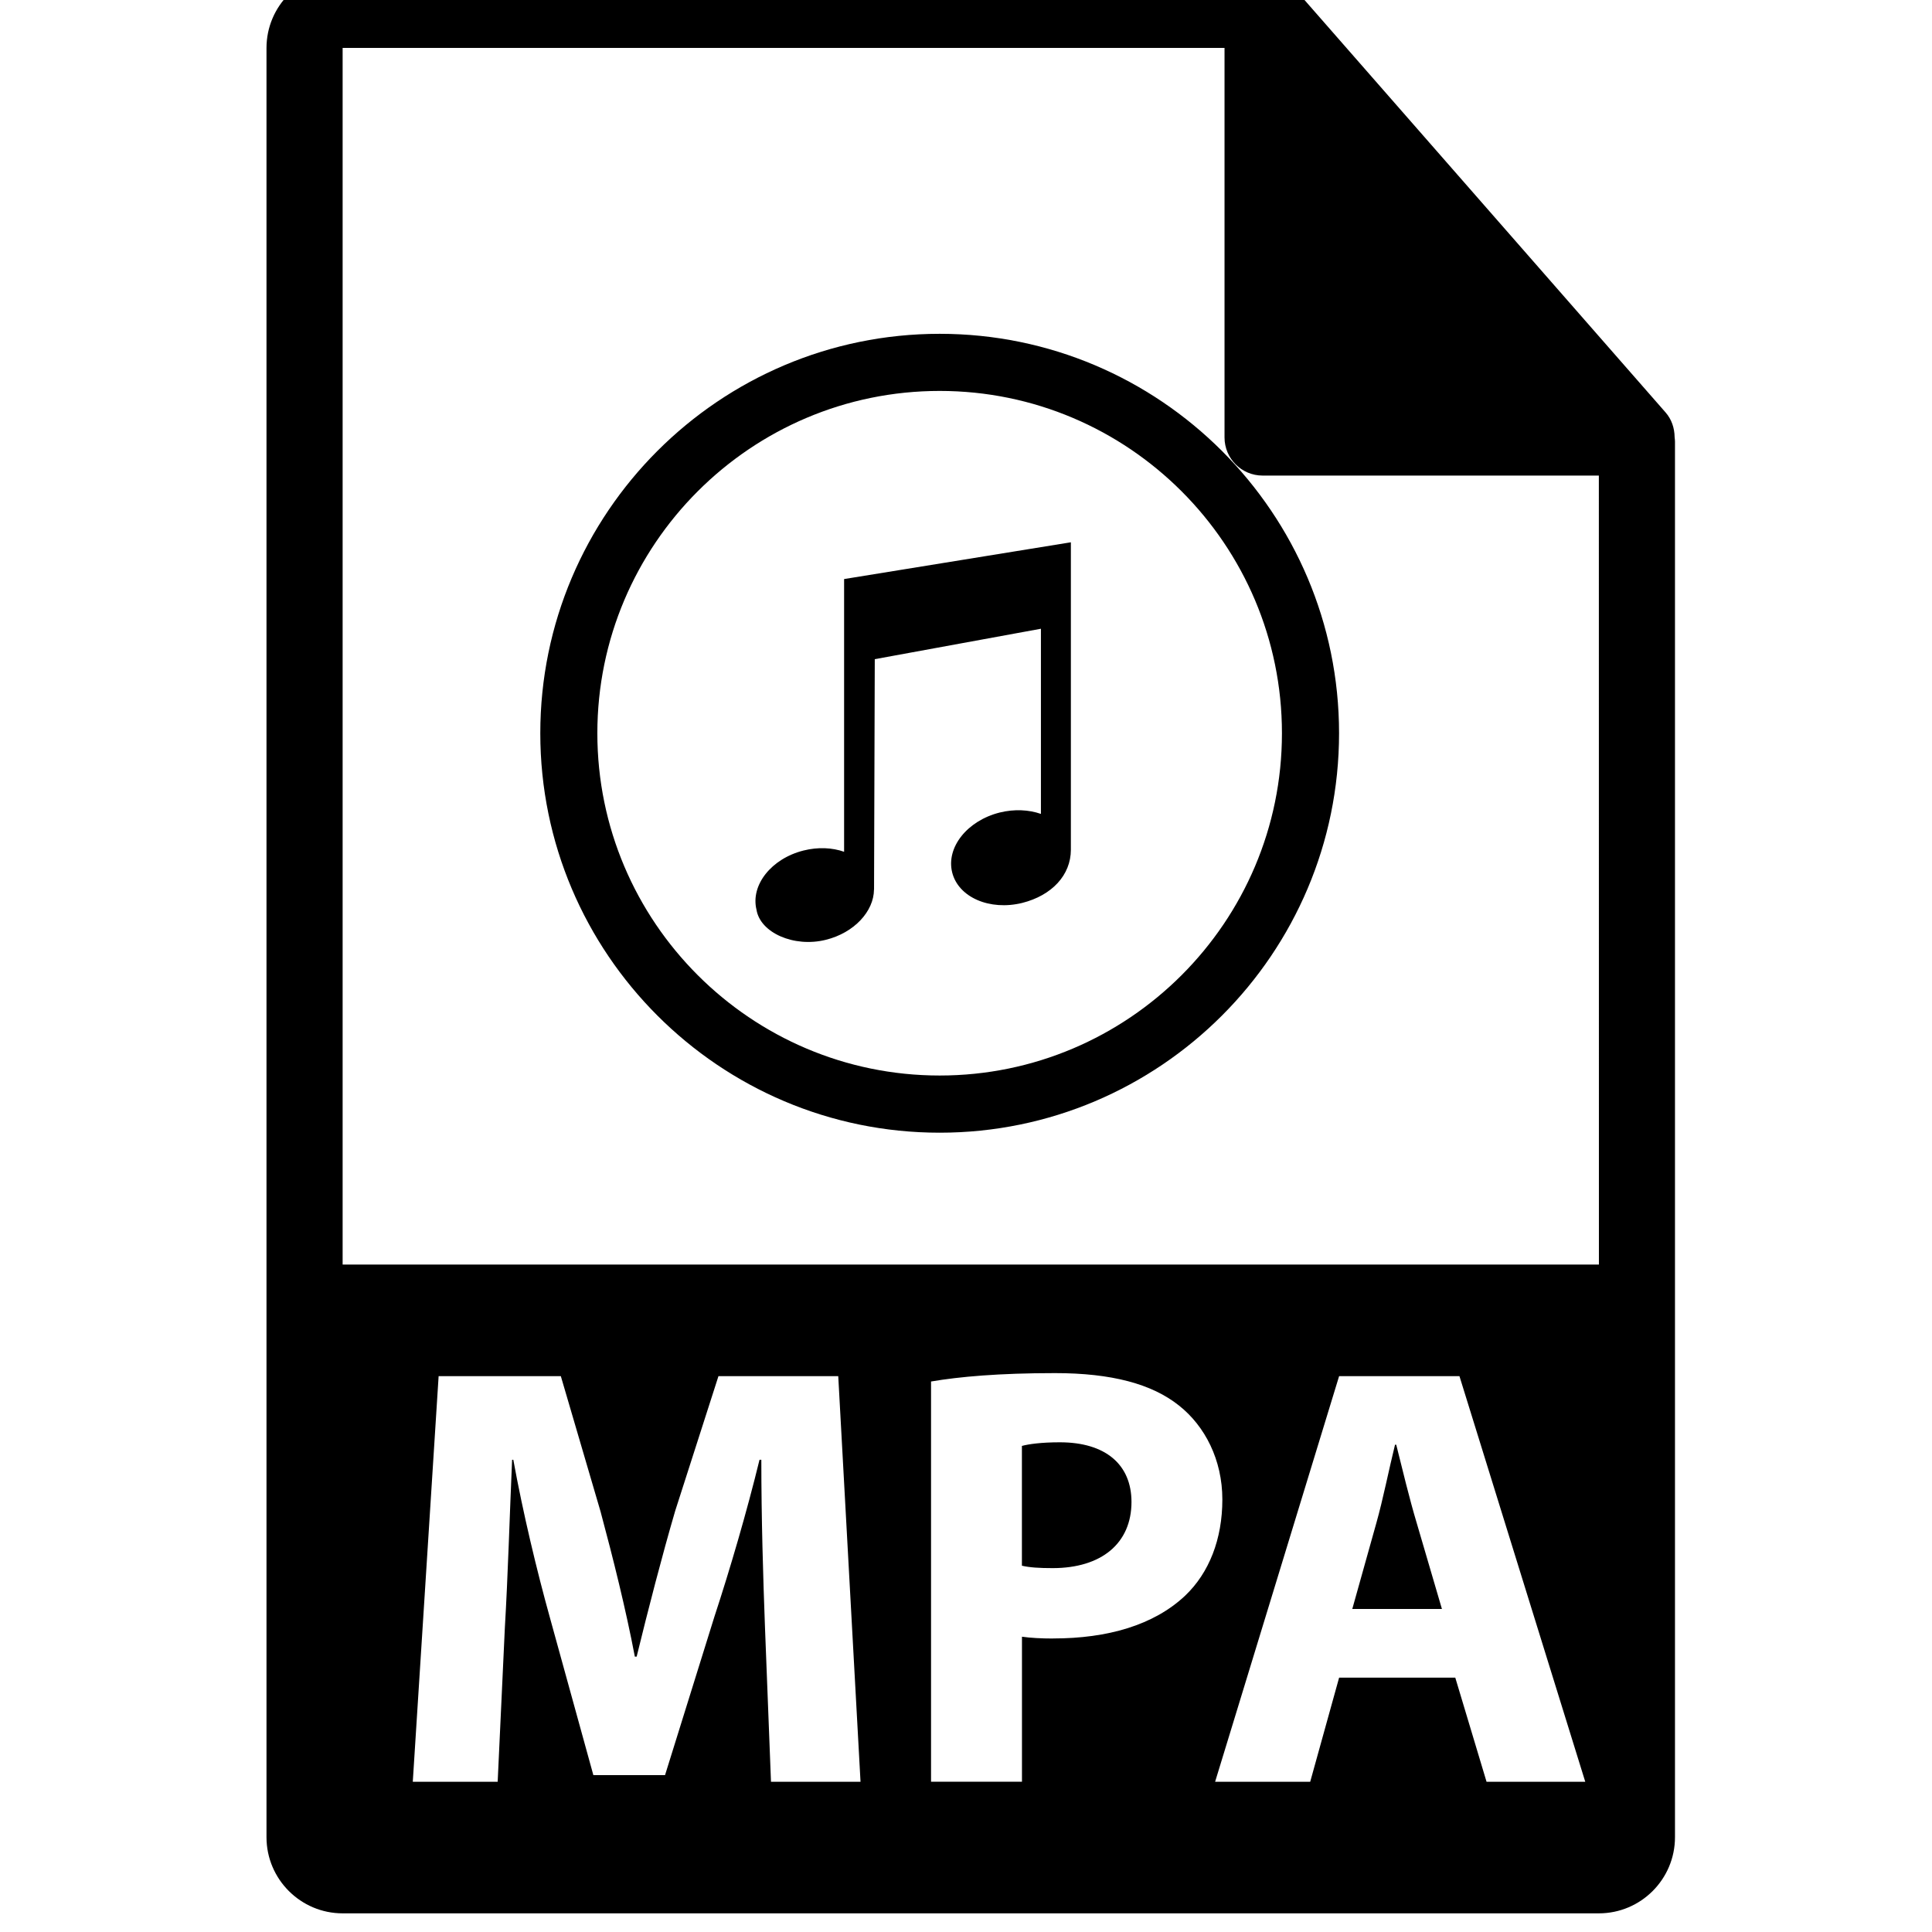 <!-- Generated by IcoMoon.io -->
<svg version="1.1" xmlns="http://www.w3.org/2000/svg" width="32" height="32" viewBox="0 0 32 32">
<title>mpa-file-format</title>
<path d="M17.554 23.889c-0.309 0-0.518 0.030-0.628 0.060v1.984c0.129 0.030 0.289 0.040 0.509 0.040 0.807 0 1.306-0.409 1.306-1.097-0.001-0.618-0.429-0.987-1.187-0.987zM23.126 23.929h-0.020c-0.099 0.399-0.199 0.907-0.309 1.296l-0.399 1.425h1.485l-0.418-1.425c-0.12-0.399-0.239-0.897-0.339-1.296zM27.737 7.239c-0.002-0.148-0.049-0.293-0.15-0.408l-6.2-7.082c-0.001-0.002-0.003-0.002-0.005-0.004-0.037-0.041-0.079-0.075-0.125-0.105-0.013-0.009-0.027-0.017-0.041-0.025-0.040-0.021-0.081-0.039-0.124-0.052-0.012-0.003-0.022-0.008-0.034-0.011-0.047-0.011-0.095-0.018-0.145-0.018h-15.238c-0.695 0-1.261 0.566-1.261 1.261v29.635c0 0.695 0.566 1.261 1.261 1.261h20.807c0.696 0 1.261-0.566 1.261-1.261v-23.119c0-0.024-0.004-0.047-0.006-0.070zM12.77 29.512l-0.1-2.572c-0.030-0.808-0.060-1.784-0.060-2.762h-0.030c-0.209 0.858-0.489 1.814-0.748 2.602l-0.817 2.622h-1.187l-0.718-2.602c-0.219-0.787-0.448-1.744-0.608-2.622h-0.020c-0.040 0.907-0.070 1.944-0.12 2.782l-0.119 2.552h-1.406l0.428-6.719h2.024l0.658 2.243c0.209 0.778 0.418 1.615 0.568 2.403h0.030c0.19-0.778 0.419-1.665 0.638-2.413l0.717-2.233h1.984l0.369 6.719h-1.485zM17.445 27.139c-0.199 0-0.379-0.010-0.518-0.030v2.402h-1.506v-6.629c0.469-0.080 1.126-0.139 2.054-0.139 0.937 0 1.605 0.179 2.054 0.538 0.428 0.339 0.717 0.897 0.717 1.555s-0.219 1.216-0.618 1.595c-0.519 0.488-1.286 0.707-2.183 0.707zM24.622 29.512l-0.518-1.725h-1.924l-0.479 1.725h-1.575l2.054-6.719h1.993l2.084 6.719h-1.634zM5.675 20.945v-20.151h14.607v6.452c0 0.348 0.282 0.631 0.631 0.631h5.569l0.001 13.068h-20.808zM15.564 5.529c-3.648 0-6.615 2.968-6.615 6.616s2.967 6.616 6.615 6.616c3.648 0 6.615-2.968 6.615-6.616s-2.967-6.616-6.615-6.616zM15.564 17.814c-3.126 0-5.67-2.543-5.67-5.669s2.543-5.67 5.67-5.67c3.126 0 5.669 2.543 5.669 5.67s-2.543 5.669-5.669 5.669zM13.981 14.108c-0.197-0.069-0.431-0.081-0.671-0.021-0.533 0.133-0.881 0.572-0.78 0.981 0.060 0.378 0.617 0.631 1.149 0.498 0.468-0.116 0.794-0.47 0.797-0.832h0.001l0.012-3.816 2.752-0.504v3.067c-0.2-0.070-0.44-0.083-0.683-0.023-0.538 0.135-0.89 0.578-0.787 0.992 0.103 0.413 0.623 0.638 1.161 0.505 0.49-0.124 0.805-0.46 0.805-0.882v-5.091l-3.756 0.609v4.517z"></path>
</svg>
